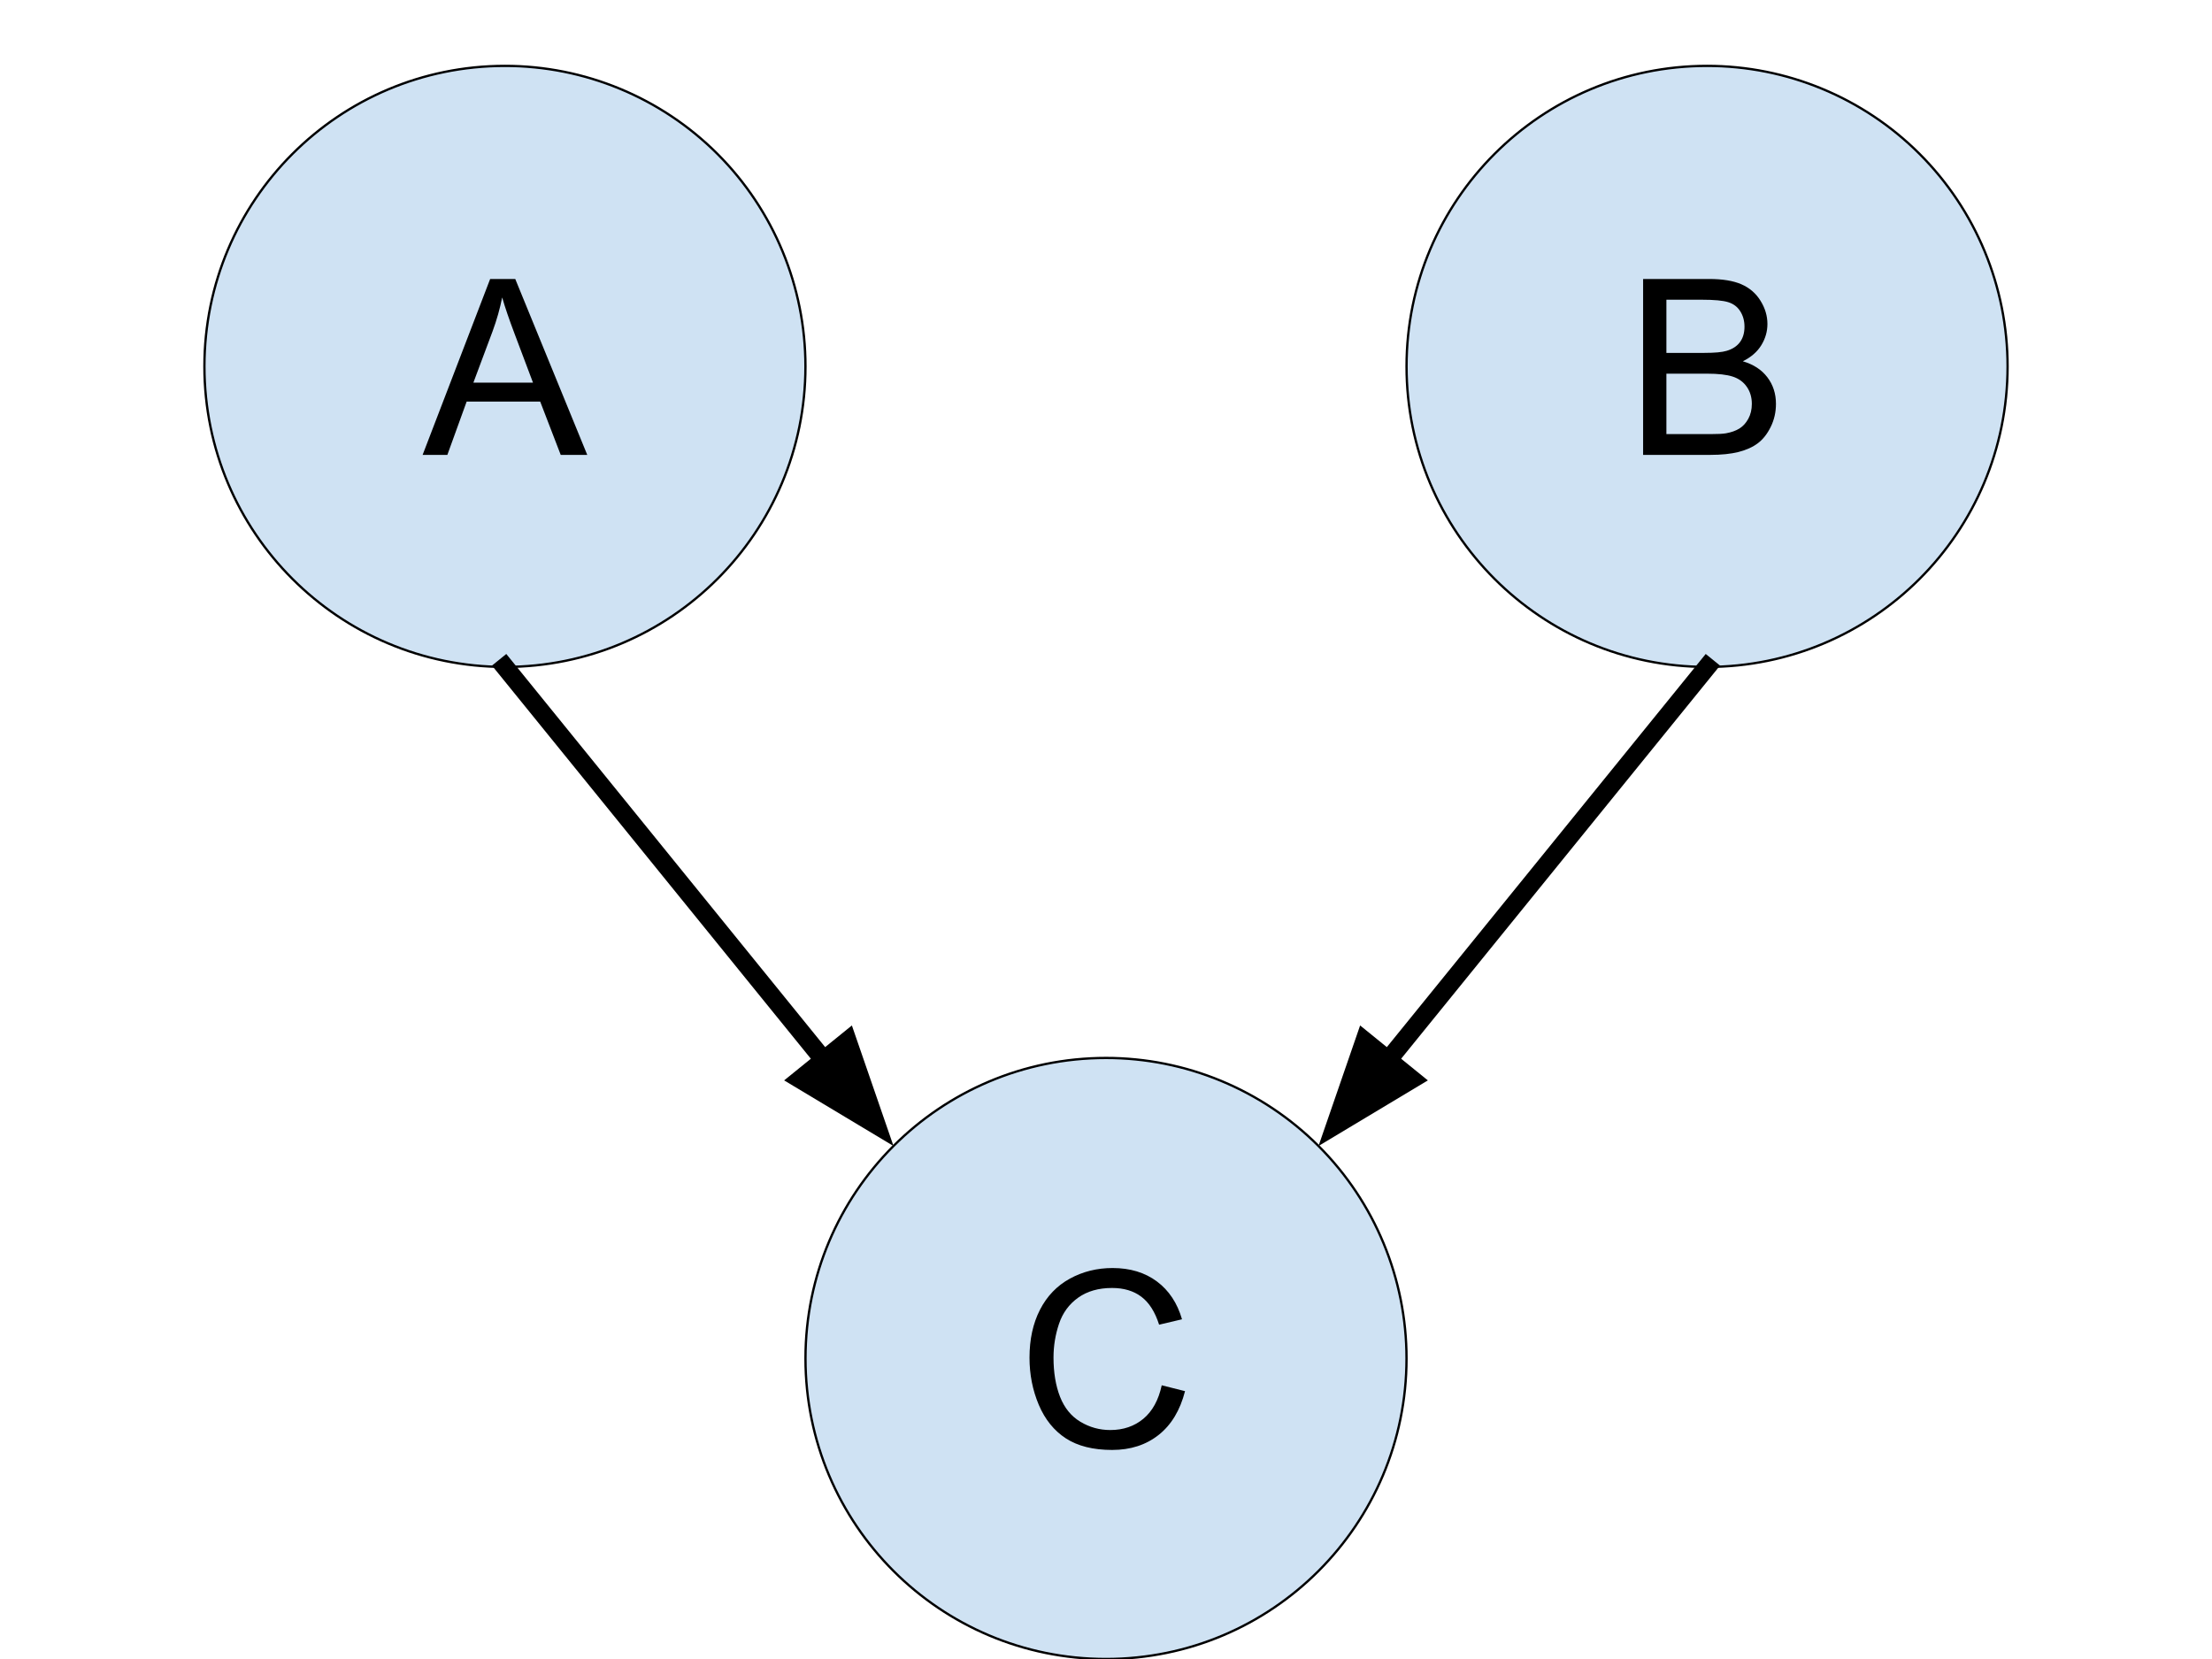 <svg version="1.1" viewBox="0.0 0.0 960.0 720.0" fill="none" stroke="none" stroke-linecap="square" stroke-miterlimit="10" xmlns:xlink="http://www.w3.org/1999/xlink" xmlns="http://www.w3.org/2000/svg"><clipPath id="p.0"><path d="m0 0l960.0 0l0 720.0l-960.0 0l0 -720.0z" clip-rule="nonzero"/></clipPath><g clip-path="url(#p.0)"><path fill="#000000" fill-opacity="0.0" d="m0 0l960.0 0l0 720.0l-960.0 0z" fill-rule="evenodd"/><path fill="#cfe2f3" d="m88.715 159.019l0 0c0 -72.032 58.393 -130.425 130.425 -130.425l0 0c34.591 0 67.765 13.741 92.225 38.201c24.459 24.459 38.201 57.634 38.201 92.225l0 0c0 72.032 -58.393 130.425 -130.425 130.425l0 0c-72.032 0 -130.425 -58.393 -130.425 -130.425z" fill-rule="evenodd"/><path stroke="#000000" stroke-width="1.0" stroke-linejoin="round" stroke-linecap="butt" d="m88.715 159.019l0 0c0 -72.032 58.393 -130.425 130.425 -130.425l0 0c34.591 0 67.765 13.741 92.225 38.201c24.459 24.459 38.201 57.634 38.201 92.225l0 0c0 72.032 -58.393 130.425 -130.425 130.425l0 0c-72.032 0 -130.425 -58.393 -130.425 -130.425z" fill-rule="evenodd"/><path fill="#000000" d="m183.414 197.419l29.312 -76.344l10.891 0l31.25 76.344l-11.516 0l-8.906 -23.125l-31.922 0l-8.375 23.125l-10.734 0zm22.031 -31.344l25.875 0l-7.969 -21.156q-3.641 -9.625 -5.406 -15.828q-1.469 7.344 -4.125 14.578l-8.375 22.406z" fill-rule="nonzero"/><path fill="#cfe2f3" d="m610.434 159.019l0 0c0 -72.032 58.393 -130.425 130.425 -130.425l0 0c34.591 0 67.765 13.741 92.225 38.201c24.459 24.459 38.201 57.634 38.201 92.225l0 0c0 72.032 -58.393 130.425 -130.425 130.425l0 0c-72.032 0 -130.425 -58.393 -130.425 -130.425z" fill-rule="evenodd"/><path stroke="#000000" stroke-width="1.0" stroke-linejoin="round" stroke-linecap="butt" d="m610.434 159.019l0 0c0 -72.032 58.393 -130.425 130.425 -130.425l0 0c34.591 0 67.765 13.741 92.225 38.201c24.459 24.459 38.201 57.634 38.201 92.225l0 0c0 72.032 -58.393 130.425 -130.425 130.425l0 0c-72.032 0 -130.425 -58.393 -130.425 -130.425z" fill-rule="evenodd"/><path fill="#000000" d="m713.103 197.419l0 -76.344l28.641 0q8.75 0 14.031 2.312q5.297 2.312 8.281 7.141q3.0 4.812 3.0 10.078q0 4.891 -2.656 9.219q-2.656 4.312 -8.016 6.969q6.922 2.031 10.641 6.938q3.734 4.891 3.734 11.547q0 5.375 -2.266 9.984q-2.266 4.609 -5.609 7.109q-3.328 2.5 -8.359 3.781q-5.016 1.266 -12.312 1.266l-29.109 0zm10.109 -44.266l16.5 0q6.719 0 9.641 -0.891q3.844 -1.141 5.797 -3.797q1.953 -2.656 1.953 -6.672q0 -3.797 -1.828 -6.688q-1.812 -2.891 -5.203 -3.953q-3.375 -1.078 -11.609 -1.078l-15.25 0l0 23.078zm0 35.25l19.0 0q4.891 0 6.875 -0.359q3.484 -0.625 5.828 -2.078q2.344 -1.469 3.859 -4.25q1.516 -2.781 1.516 -6.438q0 -4.266 -2.188 -7.406q-2.188 -3.156 -6.078 -4.422q-3.875 -1.281 -11.172 -1.281l-17.641 0l0 26.234z" fill-rule="nonzero"/><path fill="#cfe2f3" d="m349.575 589.575l0 0c0 -72.032 58.393 -130.425 130.425 -130.425l0 0c34.591 0 67.765 13.741 92.225 38.201c24.459 24.459 38.201 57.634 38.201 92.225l0 0c0 72.032 -58.393 130.425 -130.425 130.425l0 0c-72.032 0 -130.425 -58.393 -130.425 -130.425z" fill-rule="evenodd"/><path stroke="#000000" stroke-width="1.0" stroke-linejoin="round" stroke-linecap="butt" d="m349.575 589.575l0 0c0 -72.032 58.393 -130.425 130.425 -130.425l0 0c34.591 0 67.765 13.741 92.225 38.201c24.459 24.459 38.201 57.634 38.201 92.225l0 0c0 72.032 -58.393 130.425 -130.425 130.425l0 0c-72.032 0 -130.425 -58.393 -130.425 -130.425z" fill-rule="evenodd"/><path fill="#000000" d="m504.191 601.209l10.109 2.547q-3.188 12.453 -11.438 18.984q-8.25 6.531 -20.188 6.531q-12.344 0 -20.078 -5.016q-7.719 -5.031 -11.766 -14.562q-4.031 -9.531 -4.031 -20.469q0 -11.922 4.547 -20.797q4.562 -8.891 12.969 -13.5q8.422 -4.609 18.516 -4.609q11.469 0 19.281 5.844q7.812 5.828 10.875 16.406l-9.938 2.344q-2.656 -8.344 -7.719 -12.141q-5.047 -3.797 -12.703 -3.797q-8.797 0 -14.719 4.219q-5.906 4.219 -8.297 11.328q-2.391 7.109 -2.391 14.656q0 9.734 2.828 17.0q2.844 7.266 8.828 10.859q5.984 3.594 12.969 3.594q8.484 0 14.375 -4.891q5.891 -4.906 7.969 -14.531z" fill-rule="nonzero"/><path fill="#000000" fill-opacity="0.0" d="m219.14 289.444l168.63 207.905" fill-rule="evenodd"/><path stroke="#000000" stroke-width="8.0" stroke-linejoin="round" stroke-linecap="butt" d="m219.14 289.444l138.393 170.626" fill-rule="evenodd"/><path fill="#000000" stroke="#000000" stroke-width="8.0" stroke-linecap="butt" d="m347.271 468.394l33.132 19.872l-12.607 -36.52z" fill-rule="evenodd"/><path fill="#000000" fill-opacity="0.0" d="m740.86 289.444l-168.63 207.905" fill-rule="evenodd"/><path stroke="#000000" stroke-width="8.0" stroke-linejoin="round" stroke-linecap="butt" d="m740.86 289.444l-138.393 170.626" fill-rule="evenodd"/><path fill="#000000" stroke="#000000" stroke-width="8.0" stroke-linecap="butt" d="m592.204 451.747l-12.607 36.52l33.132 -19.872z" fill-rule="evenodd"/></g></svg>